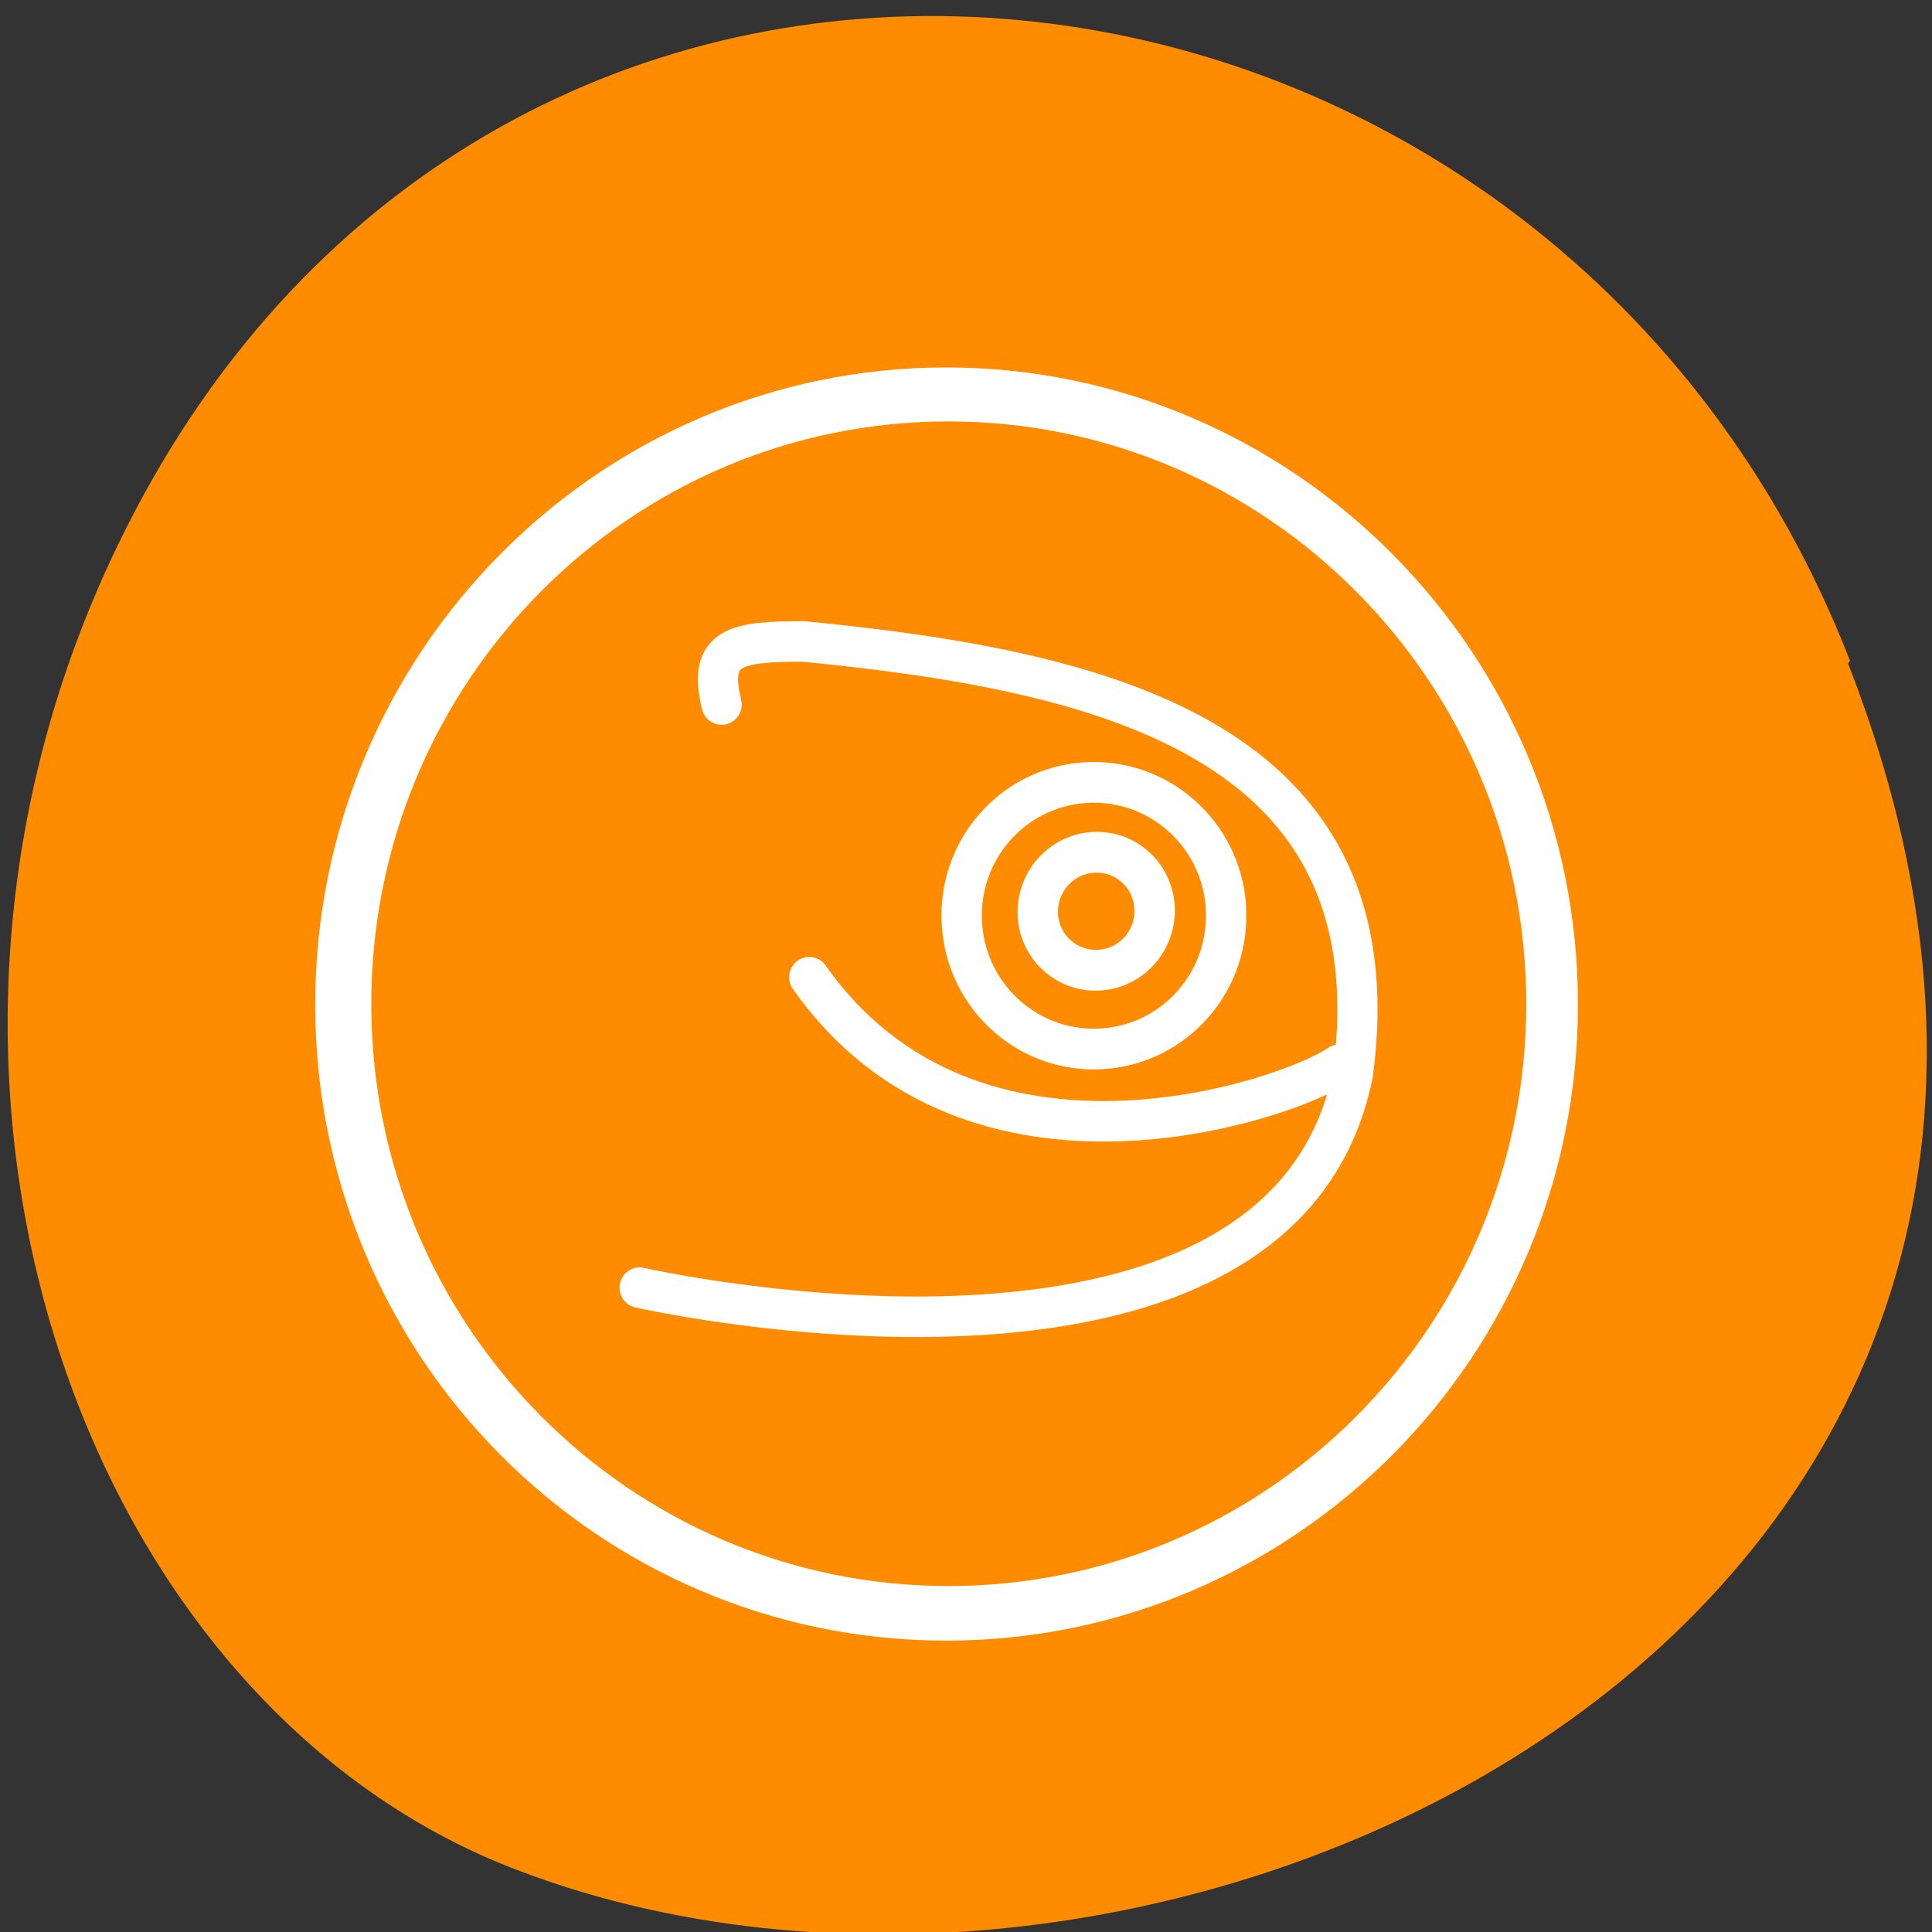 <svg xmlns="http://www.w3.org/2000/svg" viewBox="0 0 32 32"><rect x="0" y="0" width="32" height="32" fill="#333333" stroke="none"/><g style="fill:#ff8c00"><path d="m 30.61 10.99 c 6.21 15.93 -11.2 24.1 -22 20 c -7.56 -2.83 -11.33 -14.1 -5.96 -23.27 c 6.78 -11.52 23.2 -9.1 27.99 3.22"/><path d="m 29.98 3.13 c -14.84 0 -26.86 12.1 -26.86 26.89 c 0 14.83 12 26.85 26.86 26.85 c 14.84 0 26.89 -12 26.89 -26.85 c 0 -14.84 -12.1 -26.89 -26.89 -26.89" transform="matrix(0.356 0 0 0.359 5 5.86)" style="stroke:#fff;stroke-linecap:round;stroke-linejoin:round;stroke-width:5"/><path d="m 15.71 6.98 c -5.28 0 -9.56 4.32 -9.56 9.65 c 0 5.32 4.28 9.64 9.56 9.64 c 5.28 0 9.57 -4.31 9.57 -9.64 c 0 -5.32 -4.29 -9.65 -9.57 -9.65" style="fill-rule:evenodd"/><g style="stroke:#fff;stroke-linecap:round;stroke-linejoin:round"><g transform="matrix(0.374 0 0 0.377 4.39 5.26)" style="stroke-width:1.78"><path d="m 20.22 17 c -0.64 -2.57 0.64 -2.77 3.63 -2.77 c 13.23 1.28 26.3 4.26 24.33 18.99 c -3.2 15.79 -31.59 9.4 -31.59 9.4"/><path d="m 24.1 28.98 c 7.26 10.25 21.35 5.33 23.48 3.84"/></g><path d="m 47.59 26.8 c 0 -4.86 -3.94 -8.78 -8.79 -8.78 c -4.85 0 -8.77 3.92 -8.77 8.78 c 0 4.86 3.92 8.78 8.77 8.78 c 4.85 0 8.79 -3.93 8.78 -8.78" transform="matrix(0.249 -0.017 0.017 0.251 8 9.1)" style="stroke-width:2.68"/><path d="m 47.59 26.8 c 0.01 -4.87 -3.92 -8.78 -8.77 -8.79 c -4.84 -0.01 -8.78 3.92 -8.79 8.8 c -0.01 4.84 3.93 8.75 8.77 8.76 c 4.88 0.02 8.78 -3.92 8.79 -8.76" transform="matrix(0.11 -0.008 0.007 0.111 13.7 12.43)" style="stroke-width:6.07"/></g></g></svg>